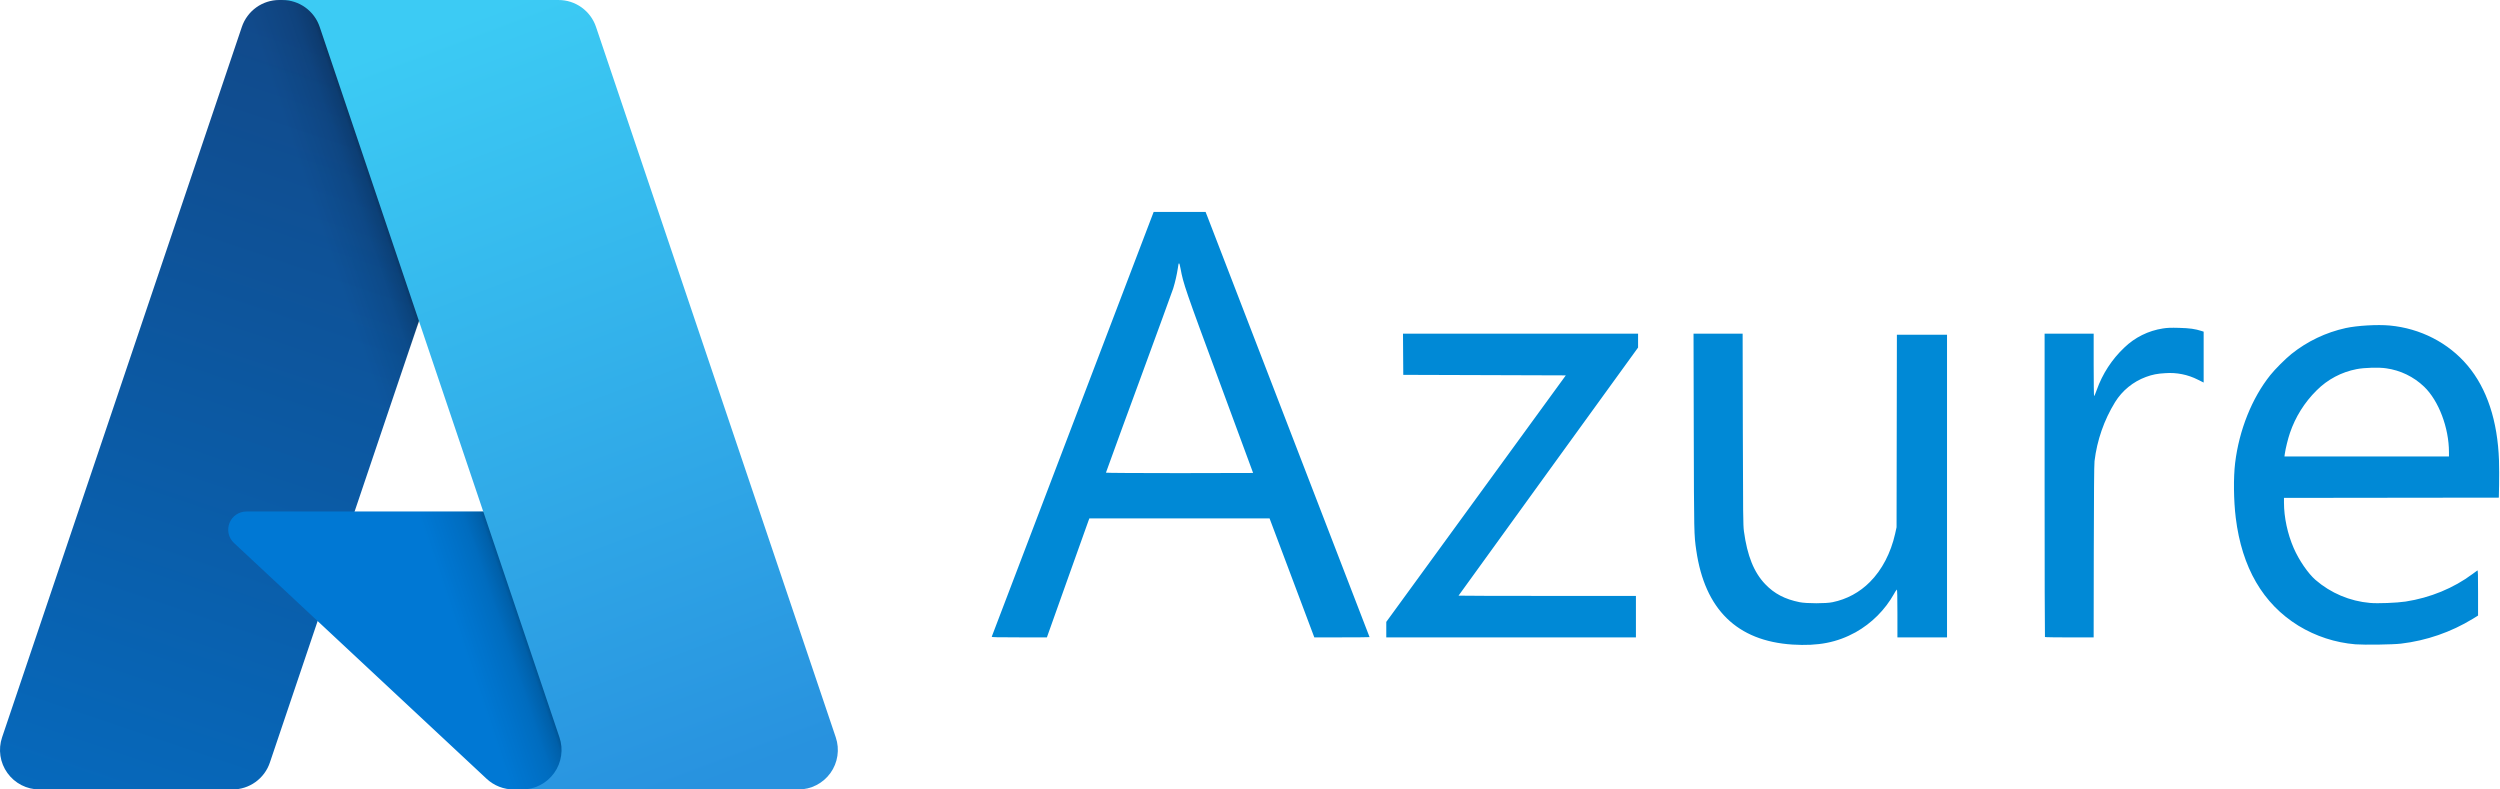 <svg width="152" height="48" viewBox="0 0 152 48" fill="none" xmlns="http://www.w3.org/2000/svg">
<path d="M108.987 39.19C105.614 38.973 103.653 37.054 103.134 33.465C102.996 32.51 102.996 32.485 102.981 26.286L102.967 20.286H105.952L105.964 26.09C105.975 31.32 105.981 31.934 106.031 32.301C106.234 33.795 106.638 34.8 107.328 35.52C107.879 36.097 108.524 36.434 109.417 36.613C109.837 36.699 111.037 36.699 111.421 36.613C112.284 36.438 113.074 36.009 113.692 35.383C114.422 34.654 114.962 33.62 115.224 32.451L115.311 32.056L115.321 26.205L115.331 20.35H118.379V38.754H115.363V37.293C115.363 36.302 115.352 35.837 115.328 35.845C115.26 35.925 115.202 36.013 115.156 36.108C114.607 37.085 113.799 37.892 112.822 38.442C111.686 39.066 110.545 39.288 108.987 39.19ZM143.213 39.175C141.985 39.073 140.797 38.685 139.745 38.043C137.585 36.709 136.307 34.509 135.934 31.484C135.805 30.437 135.788 29.03 135.897 28.141C136.138 26.152 136.92 24.199 138.035 22.807C138.319 22.448 138.968 21.802 139.325 21.517C140.288 20.748 141.415 20.211 142.619 19.946C143.318 19.794 144.549 19.723 145.292 19.791C147.157 19.964 148.865 20.841 150.026 22.221C151.208 23.623 151.855 25.583 151.939 27.996C151.952 28.488 151.954 28.979 151.945 29.47L151.929 30.256L145.398 30.264L138.866 30.272V30.564C138.866 31.45 139.081 32.459 139.455 33.319C139.776 34.059 140.331 34.867 140.783 35.259C141.712 36.062 142.871 36.551 144.094 36.658C144.556 36.701 145.733 36.655 146.258 36.575C147.759 36.344 149.186 35.756 150.336 34.895C150.472 34.792 150.602 34.697 150.626 34.683C150.659 34.662 150.668 34.927 150.666 36.043V37.426L150.356 37.618C149.024 38.433 147.531 38.95 145.98 39.133C145.508 39.191 143.778 39.217 143.213 39.175ZM148.897 27.492C148.897 26.008 148.271 24.359 147.385 23.51C146.752 22.904 145.945 22.513 145.078 22.393C144.648 22.326 143.742 22.352 143.289 22.442C142.362 22.619 141.511 23.071 140.846 23.74C140.114 24.464 139.56 25.349 139.228 26.325C139.105 26.683 138.962 27.27 138.916 27.596L138.895 27.752H148.897V27.492ZM60.298 38.712L65.227 25.778L70.142 12.886H73.3L73.431 13.22C73.832 14.246 83.27 38.725 83.27 38.737C83.27 38.746 82.514 38.752 81.59 38.752H79.91L78.55 35.134L77.189 31.517H66.234L66.187 31.64C66.161 31.707 65.579 33.335 64.895 35.257L63.651 38.752H61.967C60.635 38.752 60.287 38.745 60.298 38.712ZM76.189 28.756C76.189 28.75 75.275 26.271 74.155 23.245C72.062 17.589 71.945 17.248 71.779 16.34C71.701 15.915 71.662 15.902 71.616 16.29C71.551 16.711 71.456 17.127 71.332 17.534C71.276 17.706 70.334 20.29 69.237 23.277C68.565 25.096 67.9 26.916 67.241 28.739C67.241 28.754 69.255 28.766 71.715 28.766C74.176 28.766 76.189 28.761 76.189 28.756ZM84.286 38.283V37.811L89.744 30.317L95.201 22.823L90.259 22.807L85.319 22.791L85.31 21.538L85.302 20.286H99.595V21.131L94.138 28.666C91.135 32.81 88.679 36.208 88.679 36.216C88.679 36.224 91.105 36.232 94.071 36.232H99.464V38.752H84.286V38.283ZM124.333 38.731C124.321 38.719 124.312 34.563 124.312 29.498V20.285H127.295V22.184C127.295 23.229 127.307 24.083 127.322 24.083C127.338 24.083 127.411 23.913 127.484 23.704C127.83 22.73 128.401 21.851 129.151 21.14C129.796 20.515 130.619 20.106 131.507 19.97C131.763 19.929 131.979 19.92 132.491 19.934C133.133 19.951 133.468 19.998 133.858 20.125L133.982 20.165V23.259L133.63 23.084C133.02 22.774 132.336 22.638 131.654 22.688C131.174 22.713 130.858 22.775 130.474 22.918C129.694 23.206 129.033 23.745 128.595 24.451C127.926 25.542 127.501 26.764 127.347 28.035C127.322 28.253 127.309 30.039 127.302 33.556L127.294 38.755H125.825C125.017 38.755 124.346 38.744 124.333 38.731Z" fill="#0089D6"/>
<path d="M16.982 0.001H32.056L16.408 46.364C16.248 46.841 15.941 47.255 15.533 47.548C15.124 47.842 14.634 47.999 14.131 47.999H2.4C2.019 47.999 1.644 47.908 1.305 47.735C0.966 47.561 0.673 47.309 0.451 46.999C0.228 46.69 0.083 46.332 0.026 45.955C-0.03 45.578 0.004 45.194 0.126 44.833L14.705 1.635C14.866 1.159 15.172 0.745 15.581 0.451C15.989 0.158 16.479 0 16.982 0V0.001Z" fill="url(#paint0_linear_48_56)"/>
<path d="M38.886 31.099H14.984C14.761 31.099 14.544 31.165 14.36 31.29C14.176 31.415 14.034 31.592 13.953 31.799C13.871 32.005 13.853 32.232 13.902 32.449C13.951 32.666 14.065 32.863 14.227 33.014L29.587 47.351C30.035 47.768 30.624 48 31.235 48H44.77L38.886 31.099Z" fill="#0078D4"/>
<path d="M16.982 0.001C16.474 -0.001 15.978 0.159 15.568 0.459C15.157 0.759 14.853 1.182 14.7 1.667L0.144 44.793C0.014 45.156 -0.027 45.544 0.025 45.925C0.077 46.307 0.22 46.67 0.442 46.984C0.664 47.299 0.958 47.555 1.3 47.732C1.642 47.908 2.022 48 2.407 47.999H14.441C14.889 47.919 15.308 47.722 15.655 47.427C16.001 47.132 16.264 46.75 16.415 46.321L19.317 37.766L29.686 47.436C30.12 47.796 30.665 47.995 31.229 47.999H44.714L38.8 31.098L21.559 31.102L32.111 0.001H16.982Z" fill="url(#paint1_linear_48_56)"/>
<path d="M36.236 1.633C36.075 1.157 35.769 0.744 35.361 0.451C34.953 0.158 34.464 0 33.962 0.001H17.162C17.664 0.001 18.154 0.158 18.561 0.451C18.969 0.744 19.275 1.157 19.436 1.633L34.015 44.832C34.137 45.193 34.172 45.578 34.115 45.955C34.059 46.332 33.914 46.69 33.691 47C33.469 47.309 33.176 47.562 32.837 47.736C32.498 47.909 32.123 48 31.741 48H48.542C48.923 48 49.298 47.909 49.637 47.735C49.976 47.561 50.269 47.308 50.491 46.999C50.713 46.689 50.858 46.331 50.914 45.955C50.971 45.578 50.937 45.193 50.815 44.832L36.236 1.633Z" fill="url(#paint2_linear_48_56)"/>
<defs>
<linearGradient id="paint0_linear_48_56" x1="22.477" y1="3.558" x2="6.822" y2="49.805" gradientUnits="userSpaceOnUse">
<stop stop-color="#114A8B"/>
<stop offset="1" stop-color="#0669BC"/>
</linearGradient>
<linearGradient id="paint1_linear_48_56" x1="27.366" y1="25.11" x2="23.745" y2="26.334" gradientUnits="userSpaceOnUse">
<stop stop-opacity="0.3"/>
<stop offset="0.071" stop-opacity="0.2"/>
<stop offset="0.321" stop-opacity="0.1"/>
<stop offset="0.623" stop-opacity="0.05"/>
<stop offset="1" stop-opacity="0"/>
</linearGradient>
<linearGradient id="paint2_linear_48_56" x1="25.375" y1="2.208" x2="42.559" y2="47.99" gradientUnits="userSpaceOnUse">
<stop stop-color="#3CCBF4"/>
<stop offset="1" stop-color="#2892DF"/>
</linearGradient>
</defs>
</svg>
